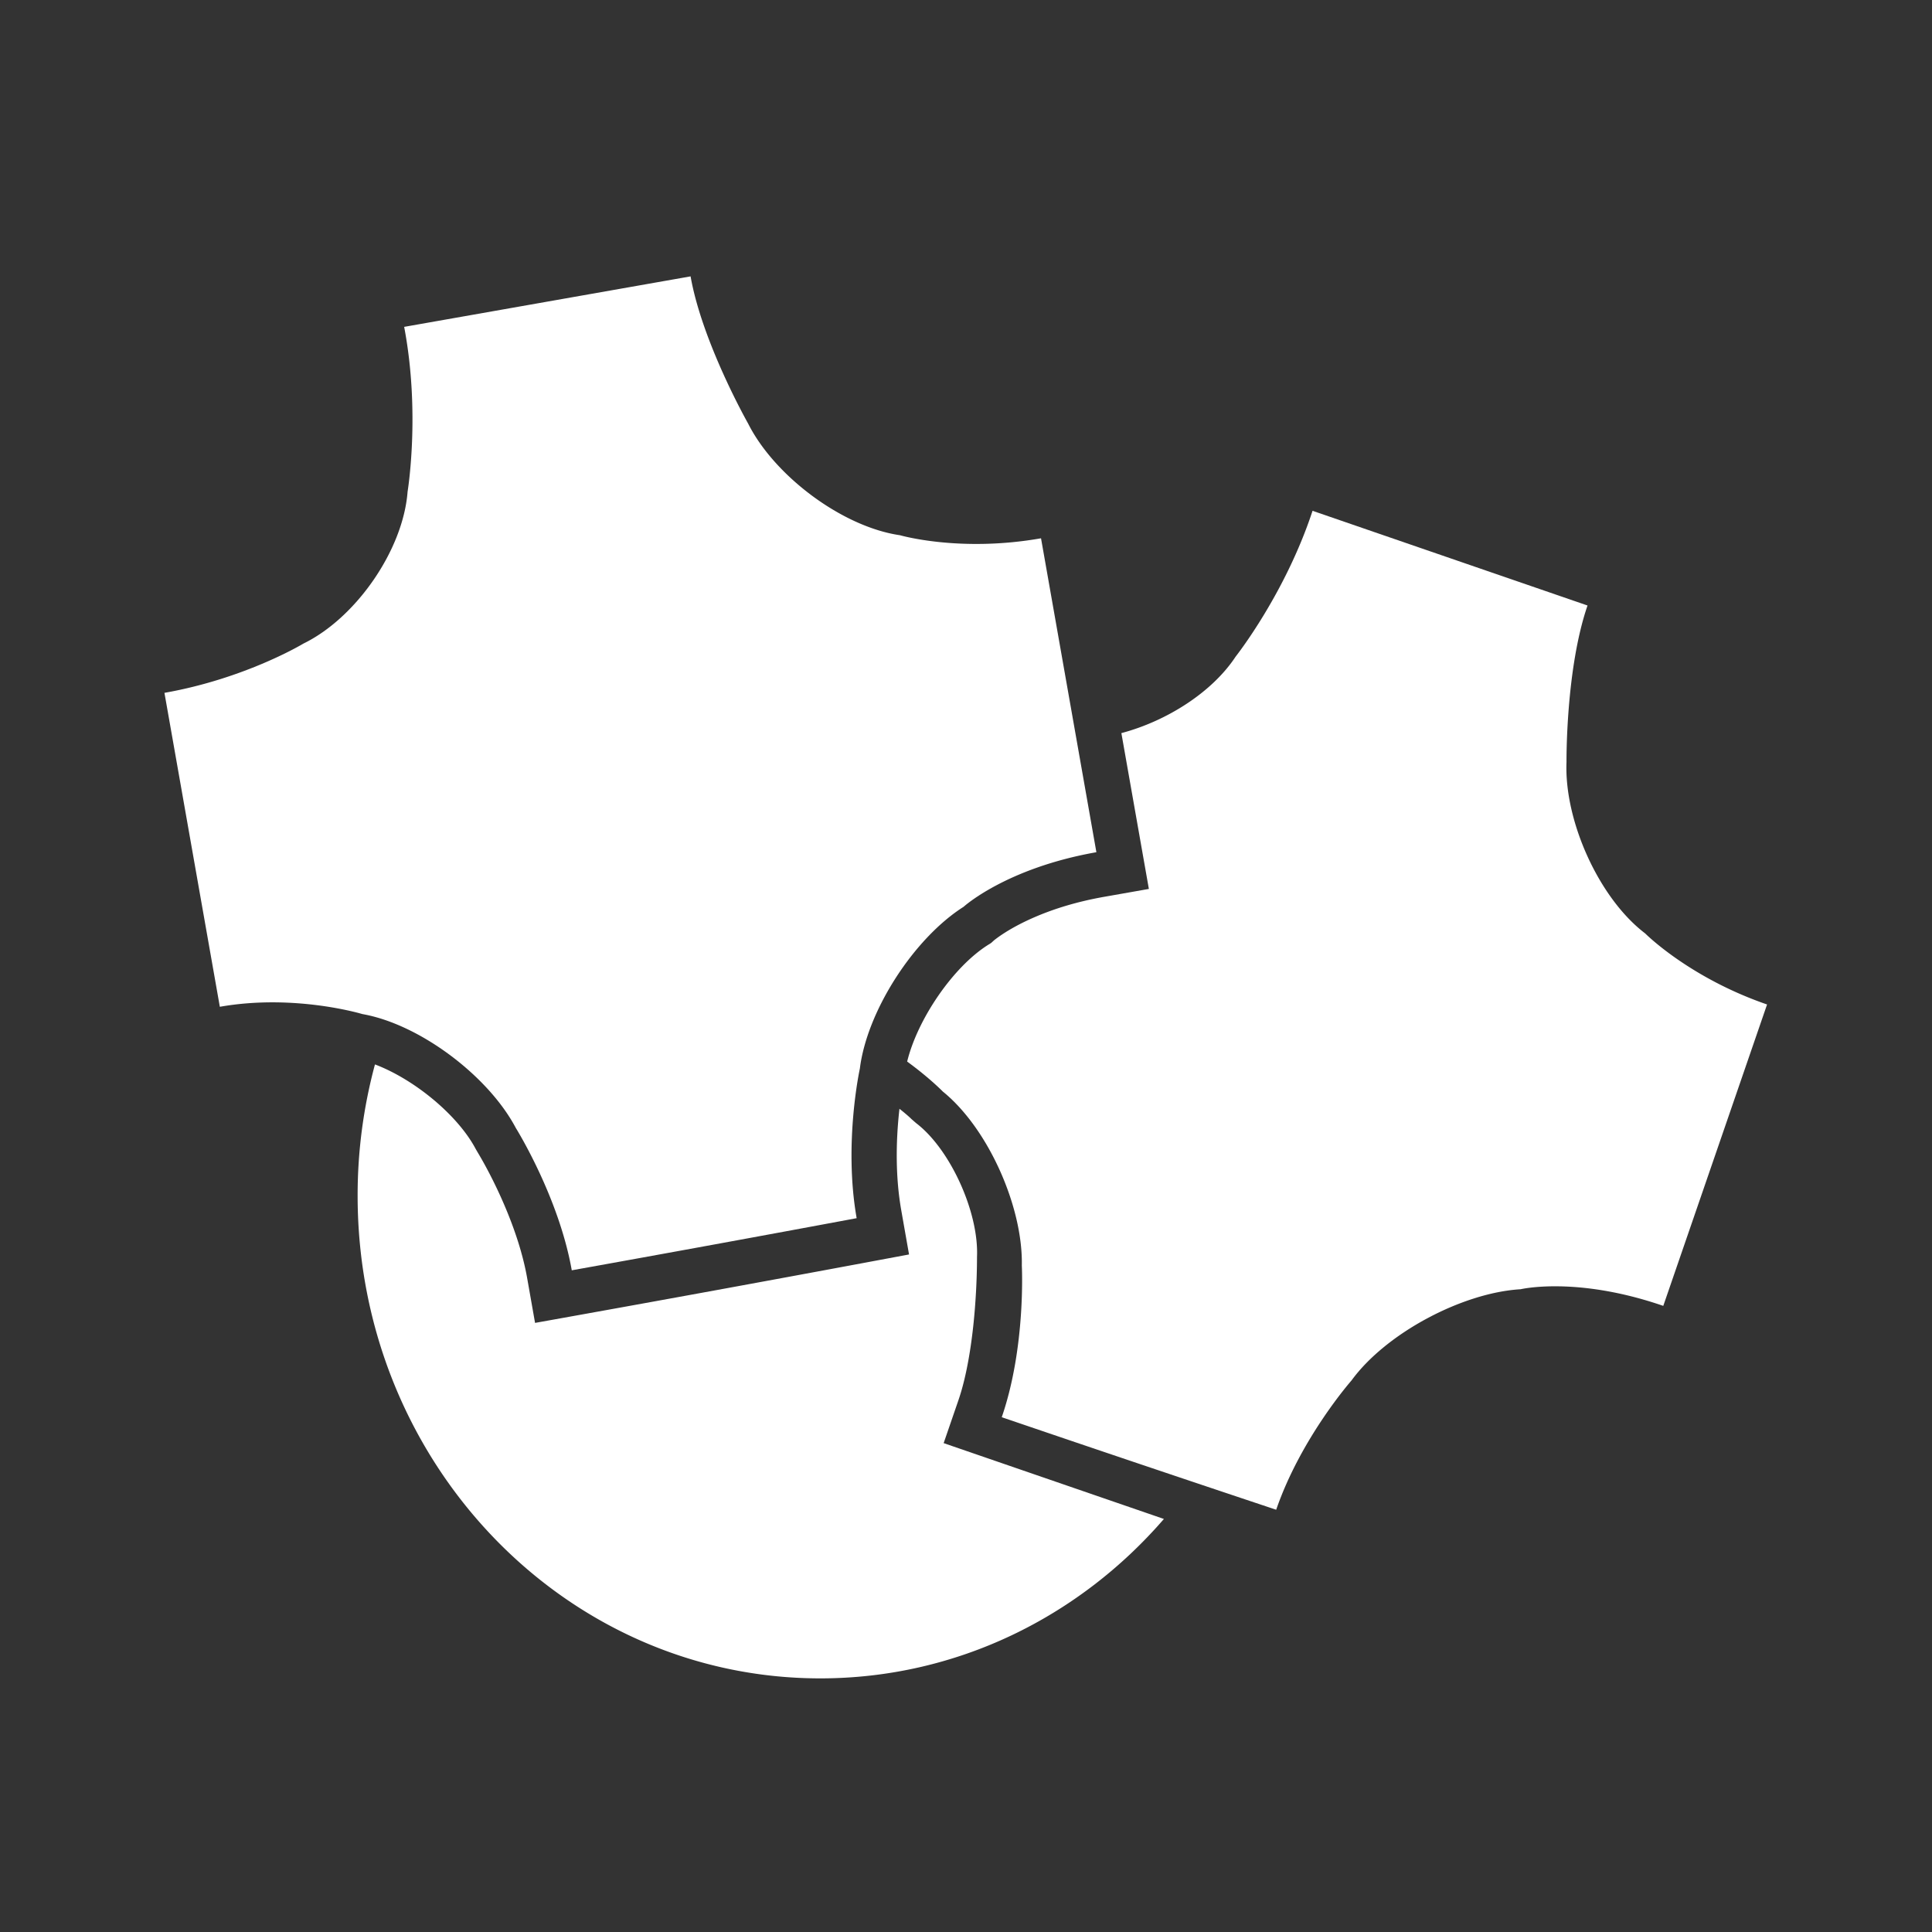 <svg width="256" height="256" viewBox="0 0 256 256" xmlns="http://www.w3.org/2000/svg"><rect x="0" y="0" width="256" height="256" fill="#333333" stroke="none"/><desc>Three overlayed pieces of confetti, reminiscent of carnivals.</desc><g fill="#fff"><path d="M49.685 141.042a66.575 66.575 0 0 0-2.298 17.405c0 35.316 27.448 63.946 61.307 63.946 18.067 0 34.31-8.152 45.53-21.123l-23.513-8.096-5.672-1.953 1.953-5.672c.54-1.567 1-3.447 1.37-5.565.48-2.727.79-5.695.957-8.69a88.402 88.402 0 0 0 .14-4.78c.244-5.91-3.562-14.267-8.064-17.69l-.63-.55c-.202-.206-.736-.687-1.583-1.355-.508 4.493-.516 9.17.24 13.454l1.03 5.85-5.84 1.09a5729.052 5729.052 0 0 1-37.79 6.915l-5.924 1.063-1.045-5.927c-.544-3.09-1.617-6.417-3.066-9.785a62.612 62.612 0 0 0-2.477-5.104 49.1 49.1 0 0 0-1.05-1.837l-.22-.38c-2.382-4.515-8.178-9.26-13.352-11.215z"/><path d="M148.586 97.142c6.023-1.596 12.048-5.427 15.146-10.142 0 0 6.557-8.28 10.187-19.315l36.437 12.547c-2.907 8.443-2.786 20.74-2.786 20.74-.32 7.76 4.278 18.04 10.428 22.714 0 0 5.803 5.85 16.147 9.412l-13.752 39.937c-11.516-3.965-18.902-2.204-18.902-2.204-7.723.457-17.835 5.813-22.412 12.092 0 0-6.694 7.593-9.977 17.126a5722.468 5722.468 0 0 1-36.365-12.26c3.224-9.365 2.66-20.095 2.66-20.095.16-7.77-4.457-18.19-10.468-23.058 0 0-1.735-1.79-4.726-3.972 1.374-5.618 6.065-12.507 10.688-15.44l.444-.28.39-.356c.324-.254.622-.472.988-.717 1.13-.758 2.543-1.54 4.243-2.283 2.697-1.18 5.813-2.13 9.365-2.757l5.91-1.042-1.043-5.91-2.6-14.736z"/><path d="M40.18 85.29c6.96-3.38 13.242-12.38 13.828-20.147 0 0 1.722-10.42-.454-21.832l37.952-6.69c1.55 8.793 7.618 19.49 7.618 19.49 3.48 6.942 12.487 13.703 20.132 14.81 0 0 7.912 2.304 18.685.405l7.336 41.596c-11.995 2.116-17.6 7.237-17.6 7.237-6.536 4.144-12.783 13.73-13.742 21.44 0 0-2.174 9.888-.423 19.816a5722.414 5722.414 0 0 1-37.75 6.908c-1.72-9.752-7.416-18.864-7.416-18.864-3.627-6.872-12.716-13.748-20.333-15.09 0 0-8.948-2.717-18.884-.965L21.79 91.806c10.75-1.896 18.39-6.514 18.39-6.514z"/></g></svg>